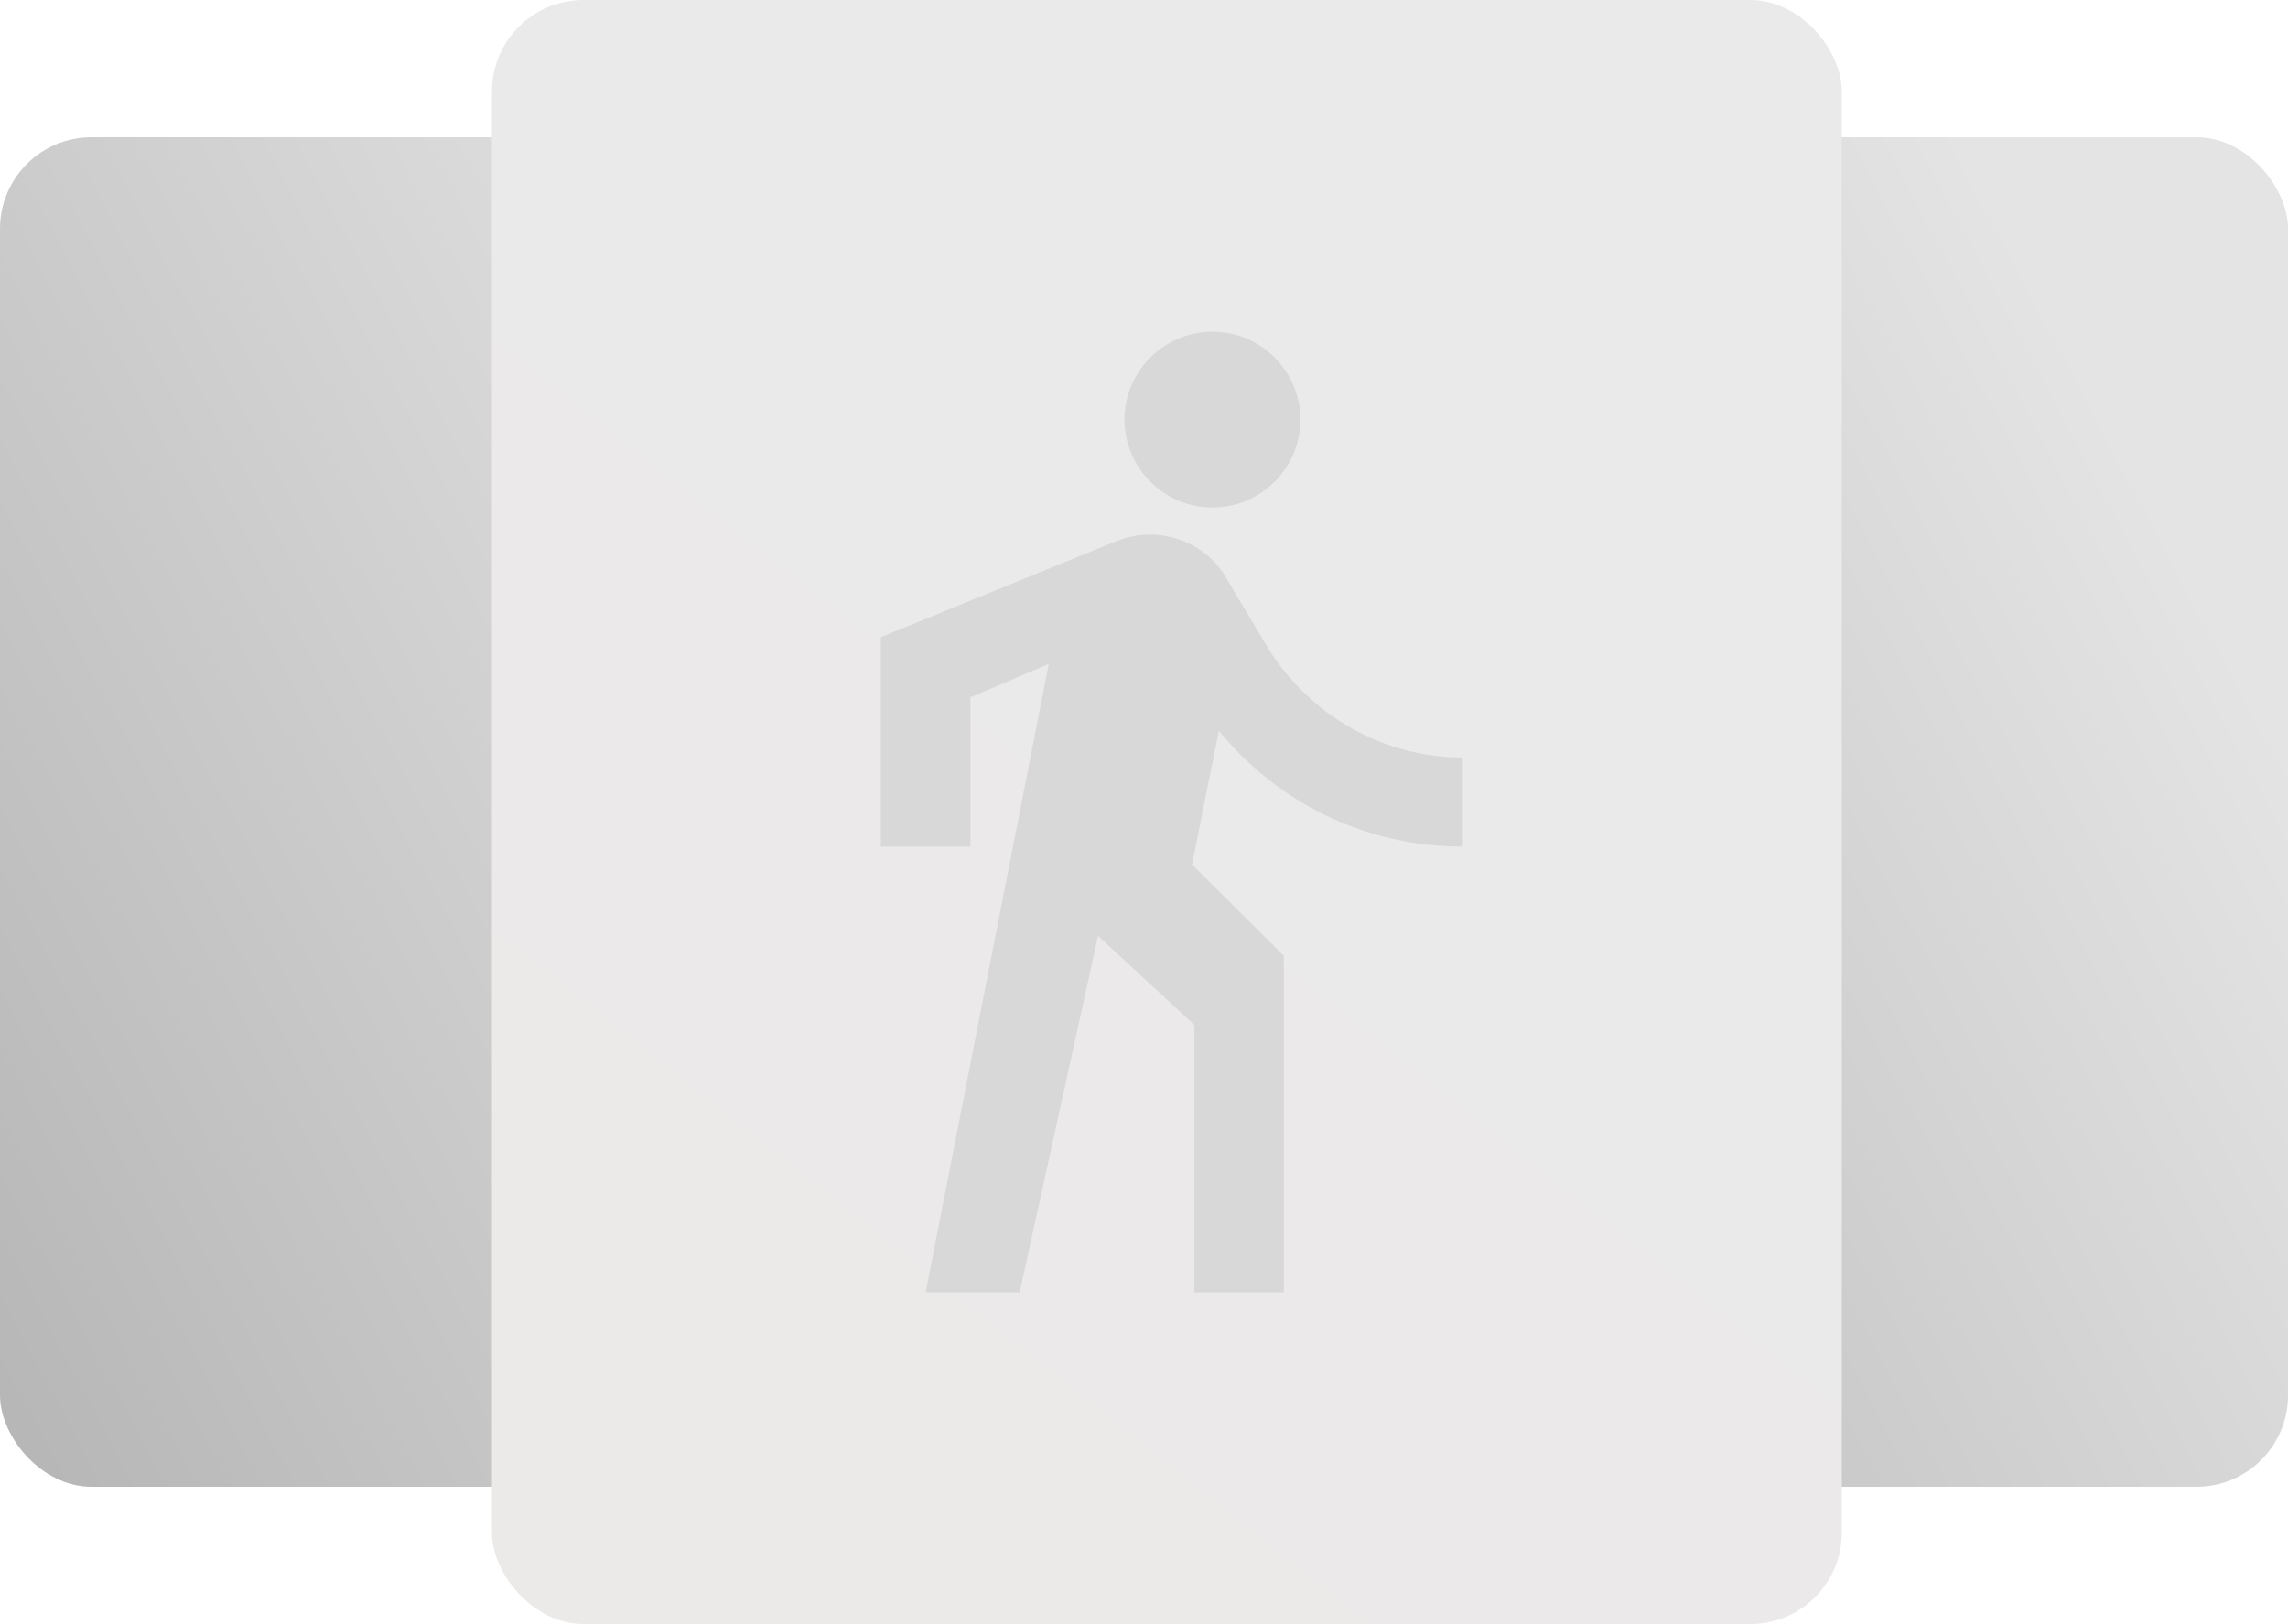 <?xml version="1.0" encoding="UTF-8"?>
<svg width="200px" height="142px" viewBox="0 0 200 142" version="1.1" xmlns="http://www.w3.org/2000/svg" xmlns:xlink="http://www.w3.org/1999/xlink">
    <title>activity_empty</title>
    <defs>
        <linearGradient x1="81.38%" y1="17.132%" x2="-22.331%" y2="83.228%" id="linearGradient-1">
            <stop stop-color="#E4E4E4" offset="0%"></stop>
            <stop stop-color="#B1B1B1" offset="100%"></stop>
        </linearGradient>
        <linearGradient x1="89.161%" y1="7.049%" x2="21.523%" y2="108.285%" id="linearGradient-2">
            <stop stop-color="#EAEAEA" offset="0%"></stop>
            <stop stop-color="#ECE9E9" offset="99.563%"></stop>
        </linearGradient>
    </defs>
    <g id="Version-2" stroke="none" stroke-width="1" fill="none" fill-rule="evenodd">
        <g id="No-activity" transform="translate(-1124, -441)">
            <g id="Group" transform="translate(1124, 441)">
                <rect id="Rectangle-Copy-2" fill="url(#linearGradient-1)" x="102" y="12" width="98" height="118" rx="8"></rect>
                <rect id="Rectangle" fill="url(#linearGradient-1)" x="0" y="12" width="98" height="118" rx="8"></rect>
                <rect id="Rectangle-Copy" fill="url(#linearGradient-2)" x="43" y="0" width="118" height="142" rx="8"></rect>
                <g id="walk" transform="translate(77, 29)" fill="#D8D8D8" fill-rule="nonzero">
                    <path d="M28.986,15.38 C33.216,15.38 36.676,11.92 36.676,7.69 C36.676,3.461 33.215,0 28.986,0 C24.756,0 21.296,3.461 21.296,7.69 C21.296,11.92 24.756,15.38 28.986,15.38 Z" id="Path"></path>
                    <path d="M50.873,45.027 L50.873,37.233 C43.634,37.233 37.372,33.335 33.85,27.684 L30.133,21.449 C28.763,19.111 26.219,17.746 23.48,17.746 C22.502,17.746 21.523,17.941 20.545,18.331 L0,26.71 L0,45.027 L7.827,45.027 L7.827,31.972 L14.675,29.049 L3.913,84 L12.131,84 L18.98,52.822 L27.393,60.616 L27.393,84 L35.22,84 L35.22,54.576 L27.198,46.586 L29.546,34.894 C34.633,41.13 42.264,45.027 50.873,45.027 Z" id="Path"></path>
                </g>
            </g>
        </g>
    </g>
</svg>